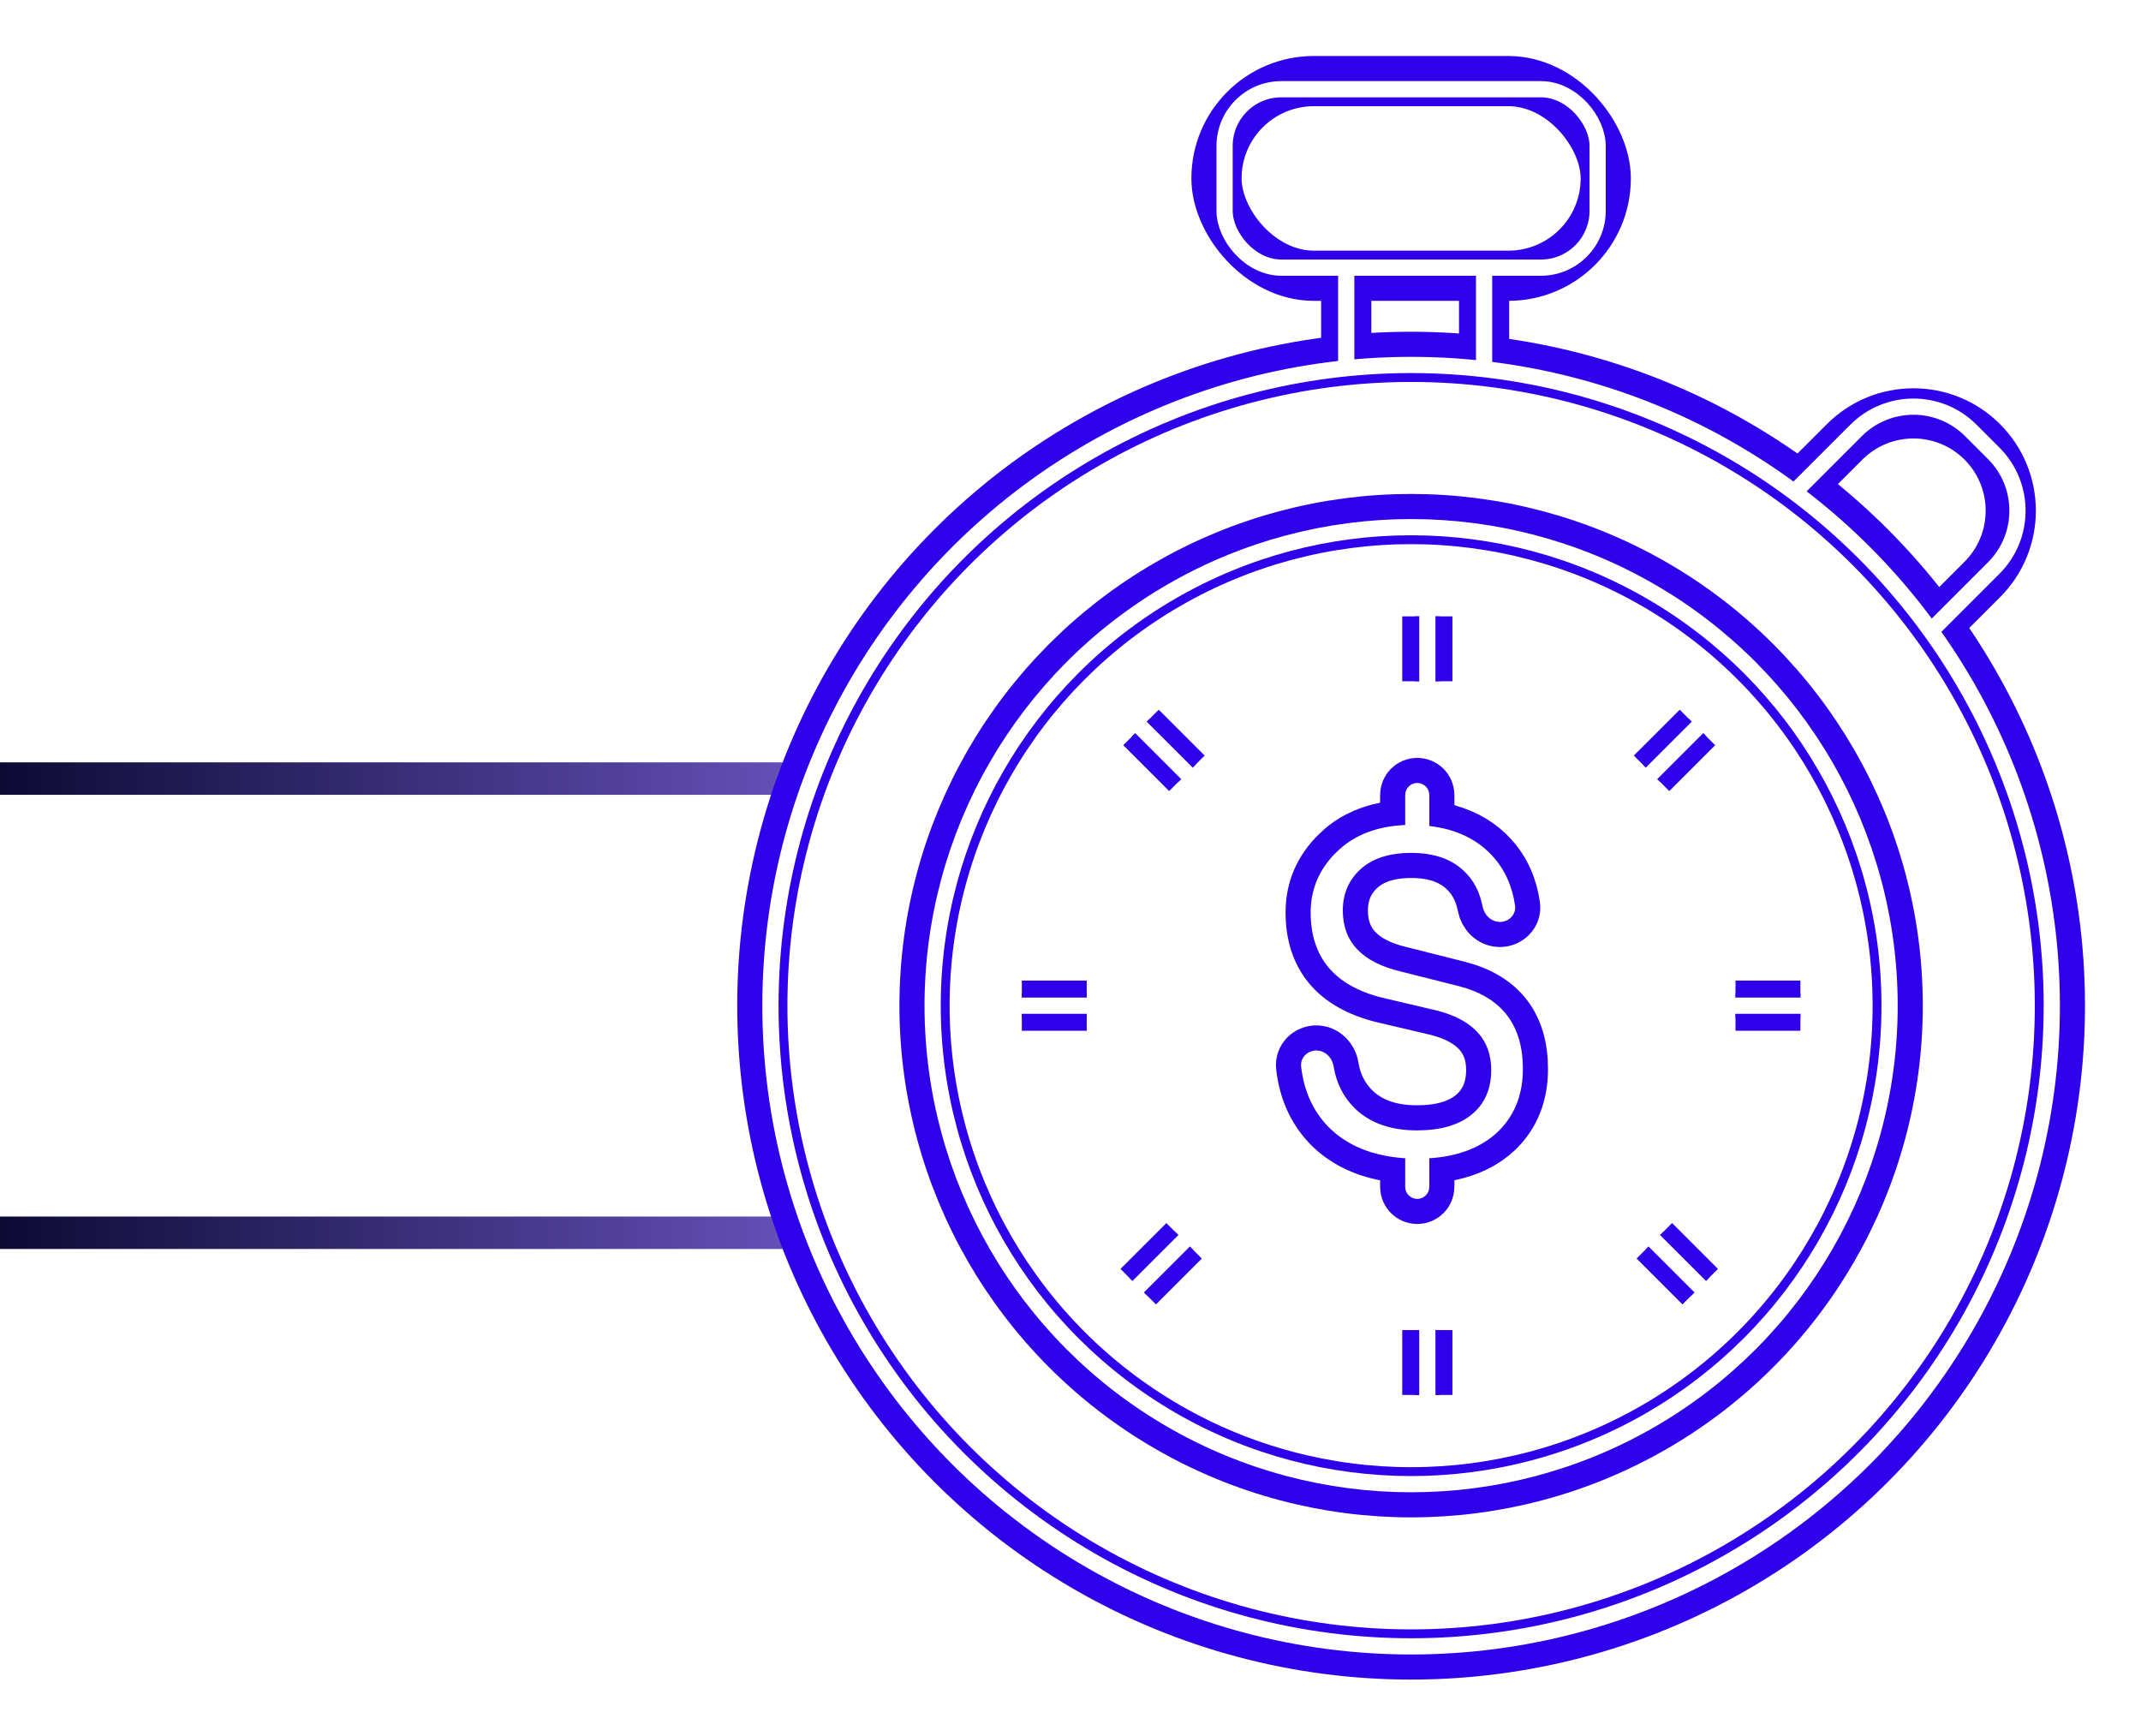 <svg xmlns="http://www.w3.org/2000/svg" width="132" height="107" viewBox="0 0 132 107" fill="none">
  <path d="M50 48L-10 48" stroke="url(#paint0_linear_64_4097)" stroke-width="2"/>
  <path d="M50 76H-10" stroke="url(#paint1_linear_64_4097)" stroke-width="2"/>
  <g filter="url(#filter0_f_64_4097)">
    <circle cx="87" cy="62" r="40" stroke="#2F00EA" stroke-width="3.094" style="mix-blend-mode:color-dodge"/>
    <circle cx="87" cy="62" r="30" stroke="#2F00EA" stroke-width="3.094" style="mix-blend-mode:color-dodge"/>
    <path d="M83 23V17" stroke="#2F00EA" stroke-width="3.094" style="mix-blend-mode:color-dodge"/>
    <path d="M91.5 23V17" stroke="#2F00EA" stroke-width="3.094" style="mix-blend-mode:color-dodge"/>
    <rect x="75" y="5" width="24" height="12" rx="6" stroke="#2F00EA" stroke-width="3.094" style="mix-blend-mode:color-dodge"/>
    <path d="M118.956 38.985L122.213 35.727C124.556 33.384 124.556 29.585 122.213 27.242V27.242C119.87 24.899 116.071 24.899 113.728 27.242L110.47 30.5" stroke="#2F00EA" stroke-width="3.094" style="mix-blend-mode:color-dodge"/>
    <path d="M88 82L88 86" stroke="#2F00EA" stroke-width="3.094" style="mix-blend-mode:color-dodge"/>
    <path d="M107 62L111 62" stroke="#2F00EA" stroke-width="3.094" style="mix-blend-mode:color-dodge"/>
    <path d="M63 62H67" stroke="#2F00EA" stroke-width="3.094" style="mix-blend-mode:color-dodge"/>
    <path d="M88 38L88 42" stroke="#2F00EA" stroke-width="3.094" style="mix-blend-mode:color-dodge"/>
    <path d="M101.824 47.676L104.653 44.848" stroke="#2F00EA" stroke-width="3.094" style="mix-blend-mode:color-dodge"/>
    <path d="M70.176 79.324L73.004 76.496" stroke="#2F00EA" stroke-width="3.094" style="mix-blend-mode:color-dodge"/>
    <path d="M104.824 79.324L101.996 76.496" stroke="#2F00EA" stroke-width="3.094" style="mix-blend-mode:color-dodge"/>
    <path d="M73.176 47.676L70.347 44.848" stroke="#2F00EA" stroke-width="3.094" style="mix-blend-mode:color-dodge"/>
    <path d="M93.892 65.9C93.892 67.493 93.377 68.785 92.347 69.776C91.561 70.518 90.553 71.011 89.324 71.254C88.655 71.386 88.122 71.938 88.122 72.62V73.171C88.122 73.582 87.789 73.914 87.379 73.914V73.914C86.968 73.914 86.635 73.582 86.635 73.171V72.619C86.635 71.938 86.104 71.385 85.434 71.258C83.959 70.978 82.767 70.368 81.856 69.426C80.929 68.451 80.383 67.227 80.219 65.752C80.158 65.209 80.609 64.763 81.157 64.763V64.763C81.704 64.763 82.136 65.21 82.224 65.75C82.39 66.782 82.831 67.648 83.546 68.348C84.479 69.242 85.751 69.689 87.364 69.689C88.802 69.689 89.919 69.368 90.716 68.727C91.531 68.066 91.939 67.143 91.939 65.958C91.939 64.113 90.842 62.898 88.646 62.315L85.178 61.499C82.264 60.761 80.807 59.013 80.807 56.254C80.807 54.816 81.332 53.582 82.381 52.553C83.17 51.763 84.169 51.248 85.376 51.009C86.072 50.871 86.635 50.303 86.635 49.594V49.012C86.635 48.601 86.968 48.269 87.379 48.269V48.269C87.789 48.269 88.122 48.601 88.122 49.012V49.672C88.122 50.384 88.661 50.966 89.346 51.161C90.43 51.469 91.324 52.011 92.027 52.786C92.778 53.613 93.238 54.627 93.409 55.829C93.487 56.38 93.029 56.837 92.473 56.837V56.837C91.932 56.837 91.502 56.403 91.401 55.872C91.232 54.987 90.858 54.269 90.278 53.718C89.501 52.961 88.413 52.582 87.014 52.582C85.654 52.582 84.605 52.922 83.867 53.602C83.148 54.262 82.789 55.107 82.789 56.137C82.789 58.08 83.984 59.333 86.373 59.897L89.958 60.8C92.581 61.48 93.892 63.18 93.892 65.9Z" stroke="#2F00EA" stroke-width="3.094" style="mix-blend-mode:color-dodge"/>
  </g>
  <g filter="url(#filter1_f_64_4097)">
    <circle cx="87" cy="62" r="40" stroke="#2F00EA" stroke-width="1.547" style="mix-blend-mode:color-dodge"/>
    <circle cx="87" cy="62" r="30" stroke="#2F00EA" stroke-width="1.547" style="mix-blend-mode:color-dodge"/>
    <path d="M83 23V17" stroke="#2F00EA" stroke-width="1.547" style="mix-blend-mode:color-dodge"/>
    <path d="M91.5 23V17" stroke="#2F00EA" stroke-width="1.547" style="mix-blend-mode:color-dodge"/>
    <rect x="75" y="5" width="24" height="12" rx="6" stroke="#2F00EA" stroke-width="1.547" style="mix-blend-mode:color-dodge"/>
    <path d="M118.956 38.985L122.213 35.727C124.556 33.384 124.556 29.585 122.213 27.242V27.242C119.87 24.899 116.071 24.899 113.728 27.242L110.47 30.5" stroke="#2F00EA" stroke-width="1.547" style="mix-blend-mode:color-dodge"/>
    <path d="M88 82L88 86" stroke="#2F00EA" stroke-width="1.547" style="mix-blend-mode:color-dodge"/>
    <path d="M107 62L111 62" stroke="#2F00EA" stroke-width="1.547" style="mix-blend-mode:color-dodge"/>
    <path d="M63 62H67" stroke="#2F00EA" stroke-width="1.547" style="mix-blend-mode:color-dodge"/>
    <path d="M88 38L88 42" stroke="#2F00EA" stroke-width="1.547" style="mix-blend-mode:color-dodge"/>
    <path d="M101.824 47.676L104.653 44.848" stroke="#2F00EA" stroke-width="1.547" style="mix-blend-mode:color-dodge"/>
    <path d="M70.176 79.324L73.004 76.496" stroke="#2F00EA" stroke-width="1.547" style="mix-blend-mode:color-dodge"/>
    <path d="M104.824 79.324L101.996 76.496" stroke="#2F00EA" stroke-width="1.547" style="mix-blend-mode:color-dodge"/>
    <path d="M73.176 47.676L70.347 44.848" stroke="#2F00EA" stroke-width="1.547" style="mix-blend-mode:color-dodge"/>
    <path d="M93.892 65.9C93.892 67.493 93.377 68.785 92.347 69.776C91.561 70.518 90.553 71.011 89.324 71.254C88.655 71.386 88.122 71.938 88.122 72.62V73.171C88.122 73.582 87.789 73.914 87.379 73.914V73.914C86.968 73.914 86.635 73.582 86.635 73.171V72.619C86.635 71.938 86.104 71.385 85.434 71.258C83.959 70.978 82.767 70.368 81.856 69.426C80.929 68.451 80.383 67.227 80.219 65.752C80.158 65.209 80.609 64.763 81.157 64.763V64.763C81.704 64.763 82.136 65.21 82.224 65.75C82.39 66.782 82.831 67.648 83.546 68.348C84.479 69.242 85.751 69.689 87.364 69.689C88.802 69.689 89.919 69.368 90.716 68.727C91.531 68.066 91.939 67.143 91.939 65.958C91.939 64.113 90.842 62.898 88.646 62.315L85.178 61.499C82.264 60.761 80.807 59.013 80.807 56.254C80.807 54.816 81.332 53.582 82.381 52.553C83.17 51.763 84.169 51.248 85.376 51.009C86.072 50.871 86.635 50.303 86.635 49.594V49.012C86.635 48.601 86.968 48.269 87.379 48.269V48.269C87.789 48.269 88.122 48.601 88.122 49.012V49.672C88.122 50.384 88.661 50.966 89.346 51.161C90.43 51.469 91.324 52.011 92.027 52.786C92.778 53.613 93.238 54.627 93.409 55.829C93.487 56.38 93.029 56.837 92.473 56.837V56.837C91.932 56.837 91.502 56.403 91.401 55.872C91.232 54.987 90.858 54.269 90.278 53.718C89.501 52.961 88.413 52.582 87.014 52.582C85.654 52.582 84.605 52.922 83.867 53.602C83.148 54.262 82.789 55.107 82.789 56.137C82.789 58.08 83.984 59.333 86.373 59.897L89.958 60.8C92.581 61.48 93.892 63.18 93.892 65.9Z" stroke="#2F00EA" stroke-width="1.547" style="mix-blend-mode:color-dodge"/>
  </g>
  <circle cx="87" cy="62" r="39.5" stroke="white"/>
  <circle cx="87" cy="62" r="29.5" stroke="white"/>
  <path d="M83 23V17" stroke="white"/>
  <path d="M91.5 23V17" stroke="white"/>
  <rect x="75.5" y="5.5" width="23" height="11" rx="3.5" stroke="white"/>
  <path d="M118.956 38.985L122.92 35.02C124.873 33.068 124.873 29.902 122.92 27.949L121.506 26.535C119.553 24.582 116.387 24.583 114.435 26.535L110.47 30.5" stroke="white"/>
  <path d="M88 82L88 86" stroke="white" stroke-linecap="round"/>
  <path d="M107 62L111 62" stroke="white" stroke-linecap="round"/>
  <path d="M63 62H67" stroke="white" stroke-linecap="round"/>
  <path d="M88 38L88 42" stroke="white" stroke-linecap="round"/>
  <path d="M101.824 47.676L104.653 44.848" stroke="white" stroke-linecap="round"/>
  <path d="M70.176 79.324L73.004 76.496" stroke="white" stroke-linecap="round"/>
  <path d="M104.824 79.324L101.996 76.496" stroke="white" stroke-linecap="round"/>
  <path d="M73.176 47.676L70.347 44.848" stroke="white" stroke-linecap="round"/>
  <path d="M93.892 65.9C93.892 67.493 93.377 68.785 92.347 69.776C91.318 70.747 89.909 71.291 88.122 71.408V73.171C88.122 73.582 87.789 73.914 87.379 73.914C86.968 73.914 86.635 73.582 86.635 73.171V71.408C84.596 71.272 83.002 70.611 81.856 69.426C80.929 68.451 80.383 67.227 80.219 65.752C80.158 65.209 80.609 64.763 81.157 64.763C81.704 64.763 82.136 65.21 82.224 65.75C82.39 66.782 82.831 67.648 83.546 68.348C84.479 69.242 85.751 69.689 87.364 69.689C88.802 69.689 89.919 69.368 90.716 68.727C91.531 68.066 91.939 67.143 91.939 65.958C91.939 64.113 90.842 62.898 88.646 62.315L85.178 61.499C82.264 60.761 80.807 59.013 80.807 56.254C80.807 54.816 81.332 53.582 82.381 52.553C83.43 51.503 84.848 50.94 86.635 50.862V49.012C86.635 48.601 86.968 48.269 87.379 48.269C87.789 48.269 88.122 48.601 88.122 49.012V50.921C89.773 51.115 91.075 51.737 92.027 52.786C92.778 53.613 93.238 54.627 93.409 55.829C93.487 56.38 93.029 56.837 92.473 56.837C91.932 56.837 91.502 56.403 91.401 55.872C91.232 54.987 90.858 54.269 90.278 53.718C89.501 52.961 88.413 52.582 87.014 52.582C85.654 52.582 84.605 52.922 83.867 53.602C83.148 54.262 82.789 55.107 82.789 56.137C82.789 58.08 83.984 59.333 86.373 59.897L89.958 60.8C92.581 61.48 93.892 63.18 93.892 65.9Z" fill="white"/>
  <defs>
    <filter id="filter0_f_64_4097" x="42.359" y="0.359" width="89.281" height="106.281" filterUnits="userSpaceOnUse" color-interpolation-filters="sRGB">
      <feFlood flood-opacity="0" result="BackgroundImageFix"/>
      <feBlend mode="normal" in="SourceGraphic" in2="BackgroundImageFix" result="shape"/>
      <feGaussianBlur stdDeviation="1.547" result="effect1_foregroundBlur_64_4097"/>
    </filter>
    <filter id="filter1_f_64_4097" x="43.133" y="1.133" width="87.735" height="104.735" filterUnits="userSpaceOnUse" color-interpolation-filters="sRGB">
      <feFlood flood-opacity="0" result="BackgroundImageFix"/>
      <feBlend mode="normal" in="SourceGraphic" in2="BackgroundImageFix" result="shape"/>
      <feGaussianBlur stdDeviation="1.547" result="effect1_foregroundBlur_64_4097"/>
    </filter>
    <linearGradient id="paint0_linear_64_4097" x1="-10" y1="47.5" x2="50" y2="47.5" gradientUnits="userSpaceOnUse">
      <stop offset="0.111" stop-color="#06062B"/>
      <stop offset="1" stop-color="#6752BB"/>
    </linearGradient>
    <linearGradient id="paint1_linear_64_4097" x1="-10" y1="75.5" x2="50" y2="75.5" gradientUnits="userSpaceOnUse">
      <stop offset="0.111" stop-color="#06062B"/>
      <stop offset="1" stop-color="#6752BB"/>
    </linearGradient>
  </defs>
</svg>